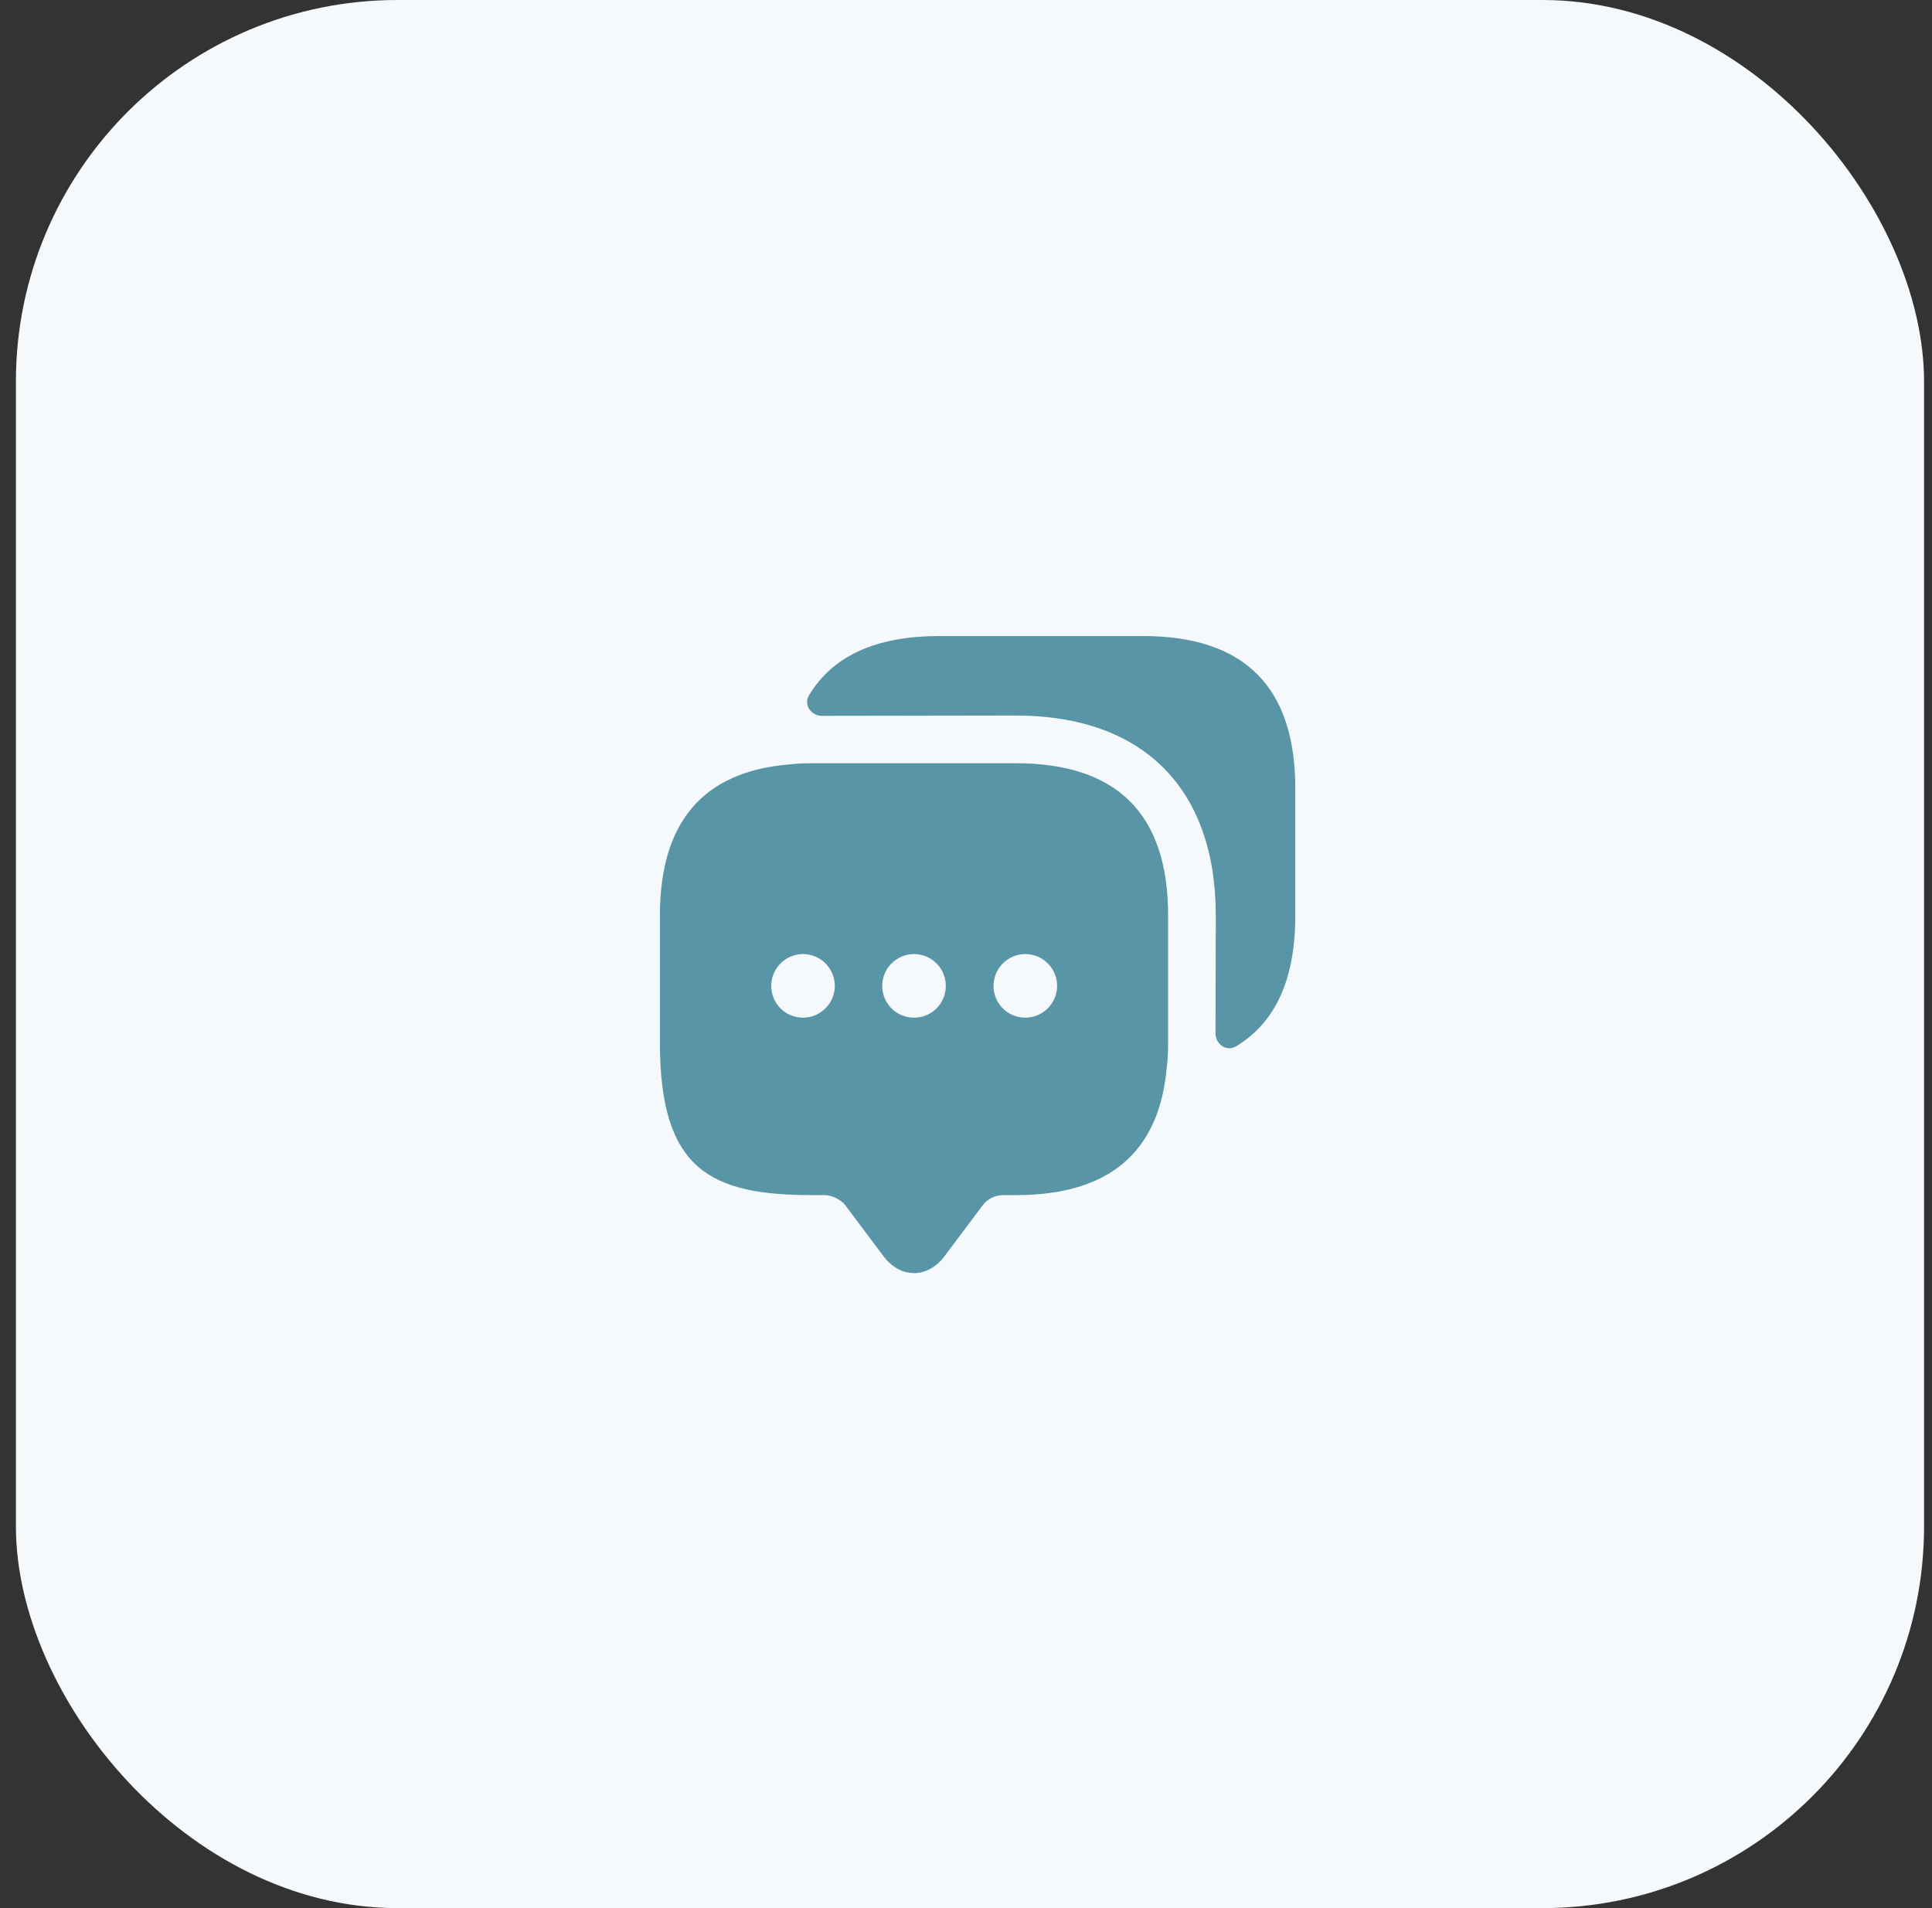 <svg width="81" height="80" viewBox="0 0 81 80" fill="none" xmlns="http://www.w3.org/2000/svg">
<rect x="0" y="0" width="81" height="80" fill="#333333" stroke="none"/>
<rect x="0.667" width="80" height="80" rx="16" fill="#F6F9FB"/>
<path d="M42.587 32H34.054C33.707 32 33.374 32.013 33.054 32.053C29.467 32.36 27.667 34.48 27.667 38.387V43.72C27.667 49.053 29.8 50.107 34.054 50.107H34.587C34.88 50.107 35.267 50.307 35.44 50.533L37.04 52.667C37.747 53.613 38.894 53.613 39.6 52.667L41.2 50.533C41.4 50.267 41.72 50.107 42.054 50.107H42.587C46.494 50.107 48.614 48.32 48.92 44.72C48.96 44.4 48.974 44.067 48.974 43.72V38.387C48.974 34.133 46.84 32 42.587 32ZM33.667 42.667C32.92 42.667 32.334 42.067 32.334 41.333C32.334 40.6 32.934 40 33.667 40C34.4 40 35 40.6 35 41.333C35 42.067 34.4 42.667 33.667 42.667ZM38.32 42.667C37.574 42.667 36.987 42.067 36.987 41.333C36.987 40.6 37.587 40 38.32 40C39.054 40 39.654 40.6 39.654 41.333C39.654 42.067 39.067 42.667 38.32 42.667ZM42.987 42.667C42.24 42.667 41.654 42.067 41.654 41.333C41.654 40.6 42.254 40 42.987 40C43.72 40 44.32 40.6 44.32 41.333C44.32 42.067 43.72 42.667 42.987 42.667Z" fill="#5895A6"/>
<path d="M54.306 33.053V38.387C54.306 41.053 53.48 42.867 51.826 43.867C51.426 44.107 50.96 43.787 50.96 43.32L50.973 38.387C50.973 33.053 47.92 30 42.586 30L34.466 30.013C34 30.013 33.68 29.547 33.92 29.147C34.92 27.493 36.733 26.667 39.386 26.667H47.92C52.173 26.667 54.306 28.8 54.306 33.053Z" fill="#5895A6"/>
</svg>
